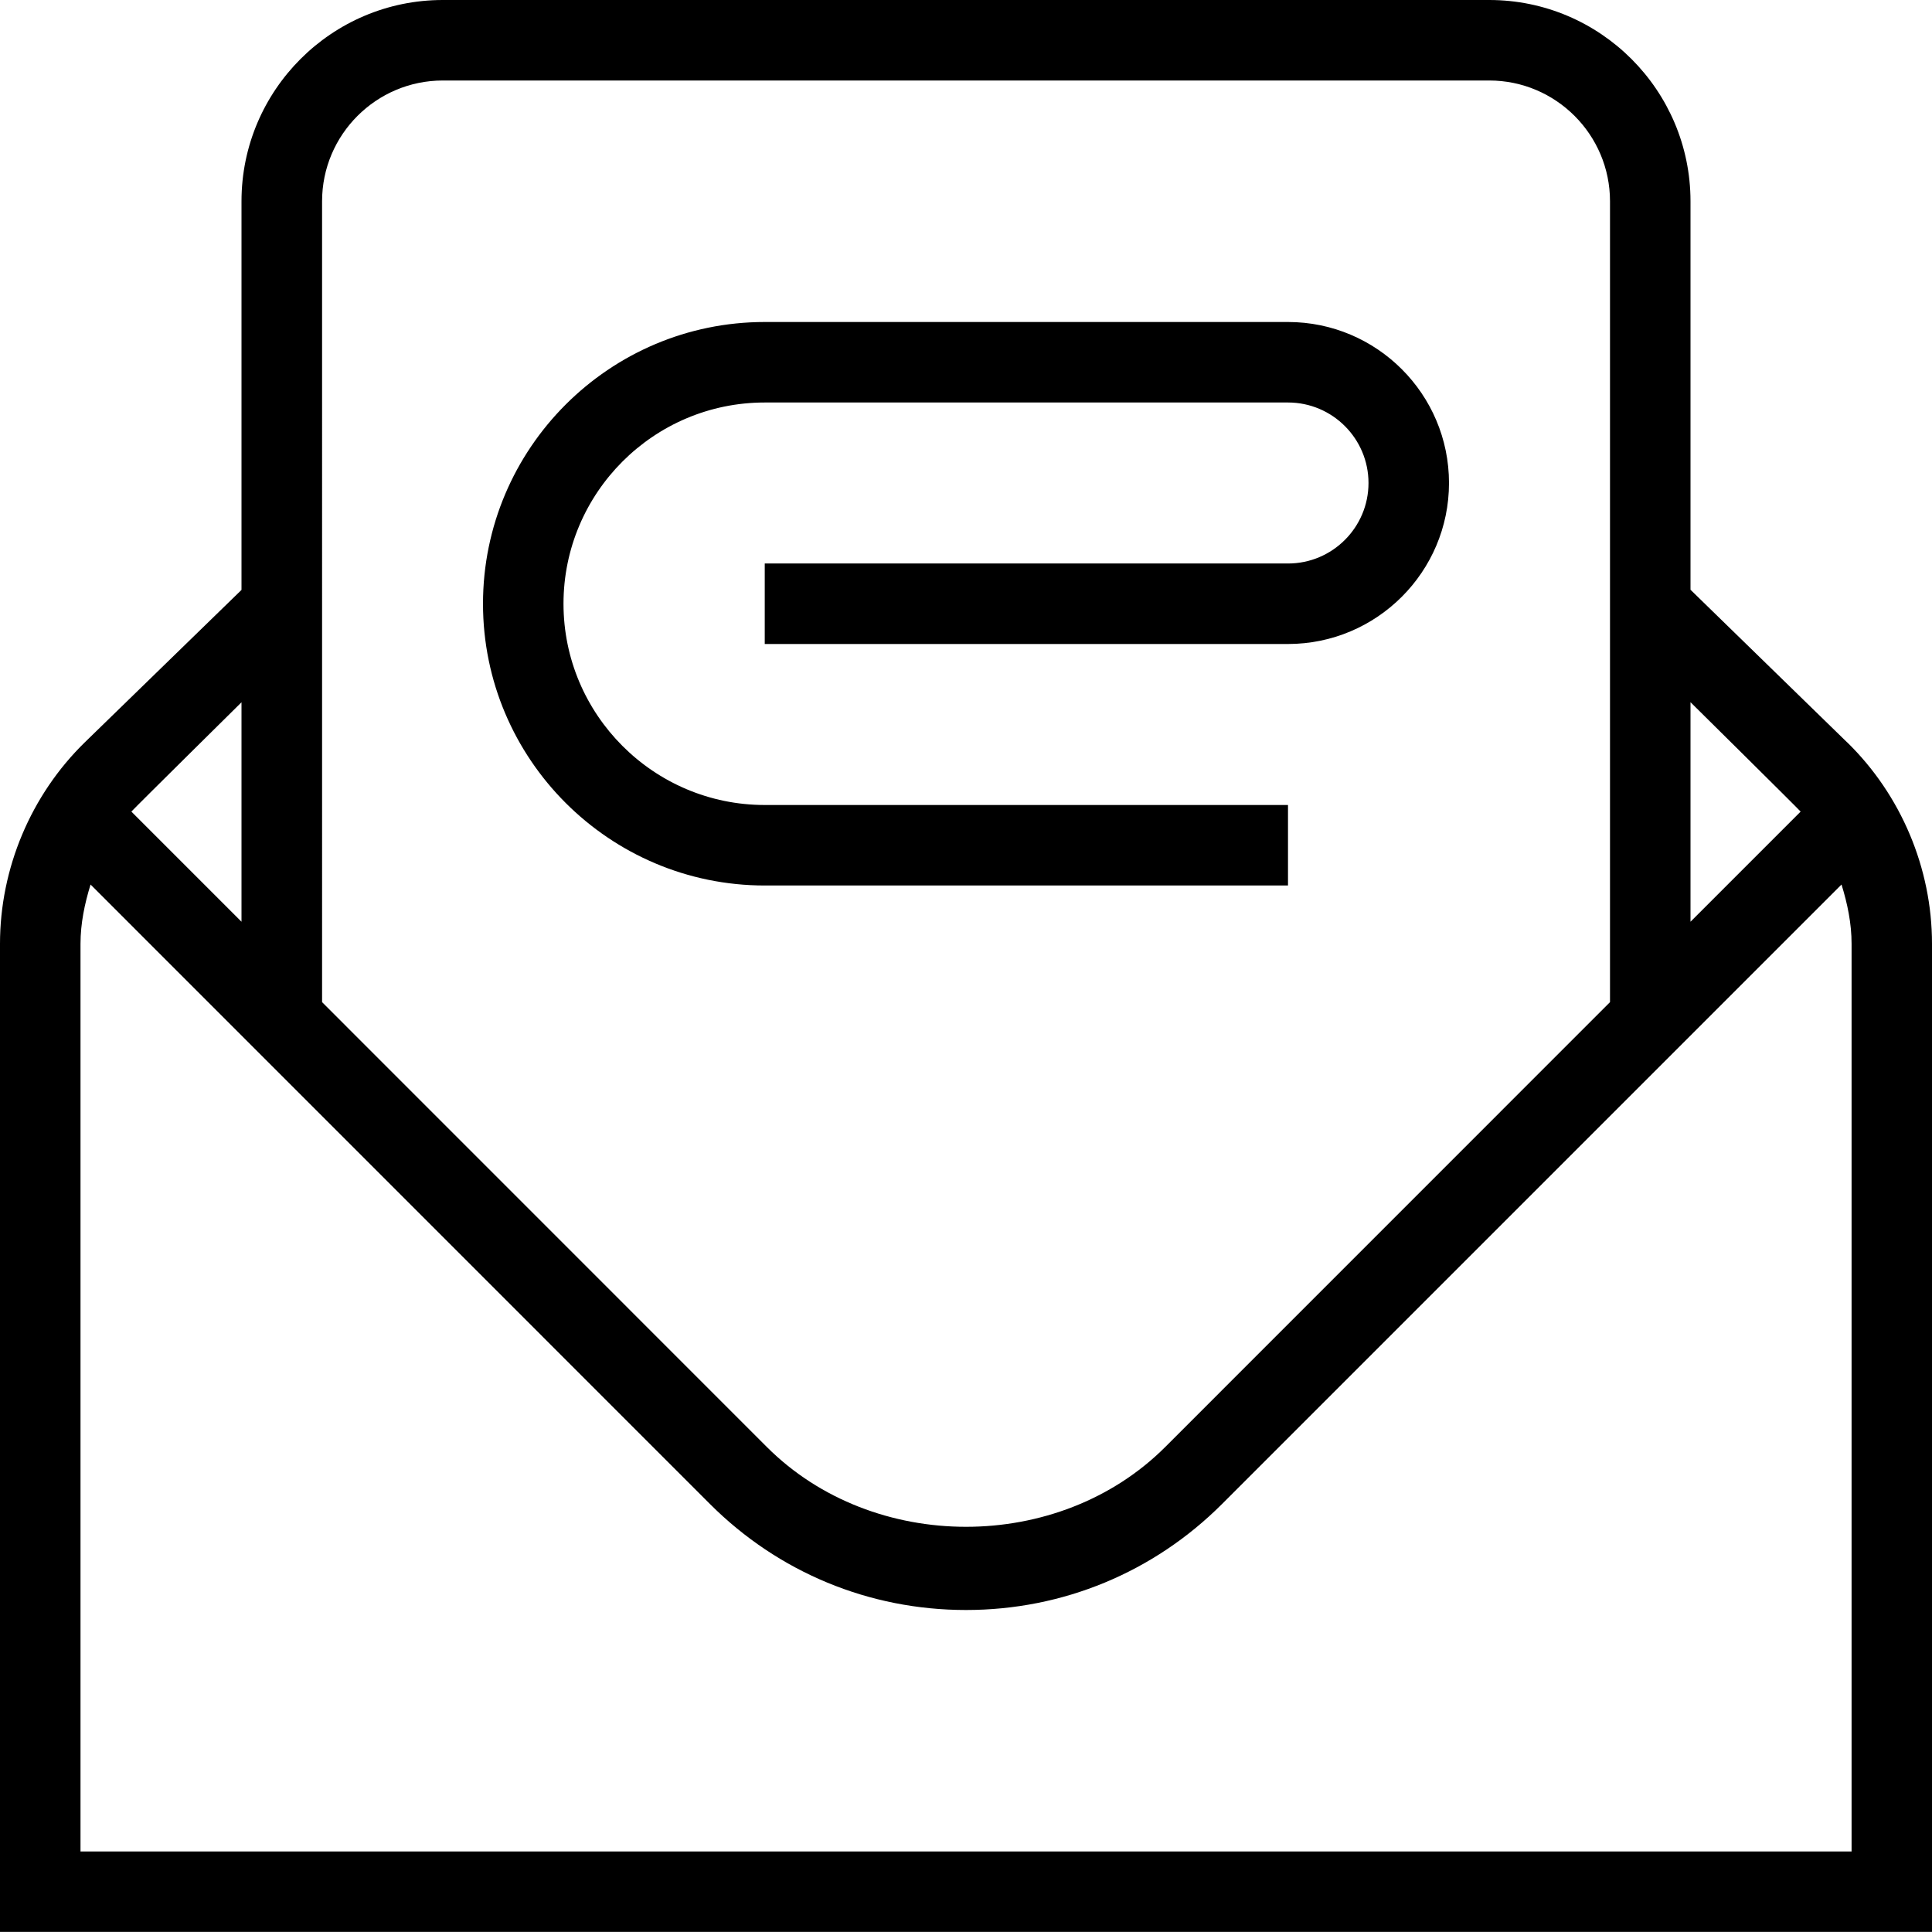 <?xml version="1.0" encoding="UTF-8"?>
<svg xmlns="http://www.w3.org/2000/svg" id="Layer_1" data-name="Layer 1" viewBox="0 0 24 24">
  <path d="m22.946,9.222l-1.946-1.896V2.5c0-1.378-1.121-2.5-2.5-2.5H5.5c-1.379,0-2.5,1.122-2.5,2.5v4.828l-1.946,1.893c-.67.654-1.054,1.566-1.054,2.503v12.275h24v-12.276c0-.936-.384-1.848-1.054-2.502Zm-.578.86l-1.368,1.368v-2.727s1.327,1.312,1.368,1.359ZM5.5,1h13c.827,0,1.5.673,1.5,1.5v9.949l-5.525,5.526c-1.322,1.322-3.627,1.322-4.949,0l-5.525-5.526V2.5c0-.827.673-1.5,1.5-1.5Zm-2.5,7.724v2.726l-1.368-1.368c.041-.047,1.368-1.358,1.368-1.358Zm20,14.276H1v-11.275c0-.252.051-.498.125-.737l7.693,7.694c.85.85,1.979,1.318,3.182,1.318s2.332-.468,3.182-1.318l7.694-7.694c.074.238.125.484.125.736v11.276ZM6,7.5c0-1.93,1.57-3.5,3.5-3.5h6.5c1.103,0,2,.897,2,2s-.897,2-2,2h-6.5v-1h6.5c.552,0,1-.449,1-1s-.448-1-1-1h-6.5c-1.379,0-2.5,1.122-2.5,2.5s1.121,2.5,2.5,2.5h6.5v1h-6.5c-1.93,0-3.5-1.57-3.5-3.5Z"/>
</svg>
